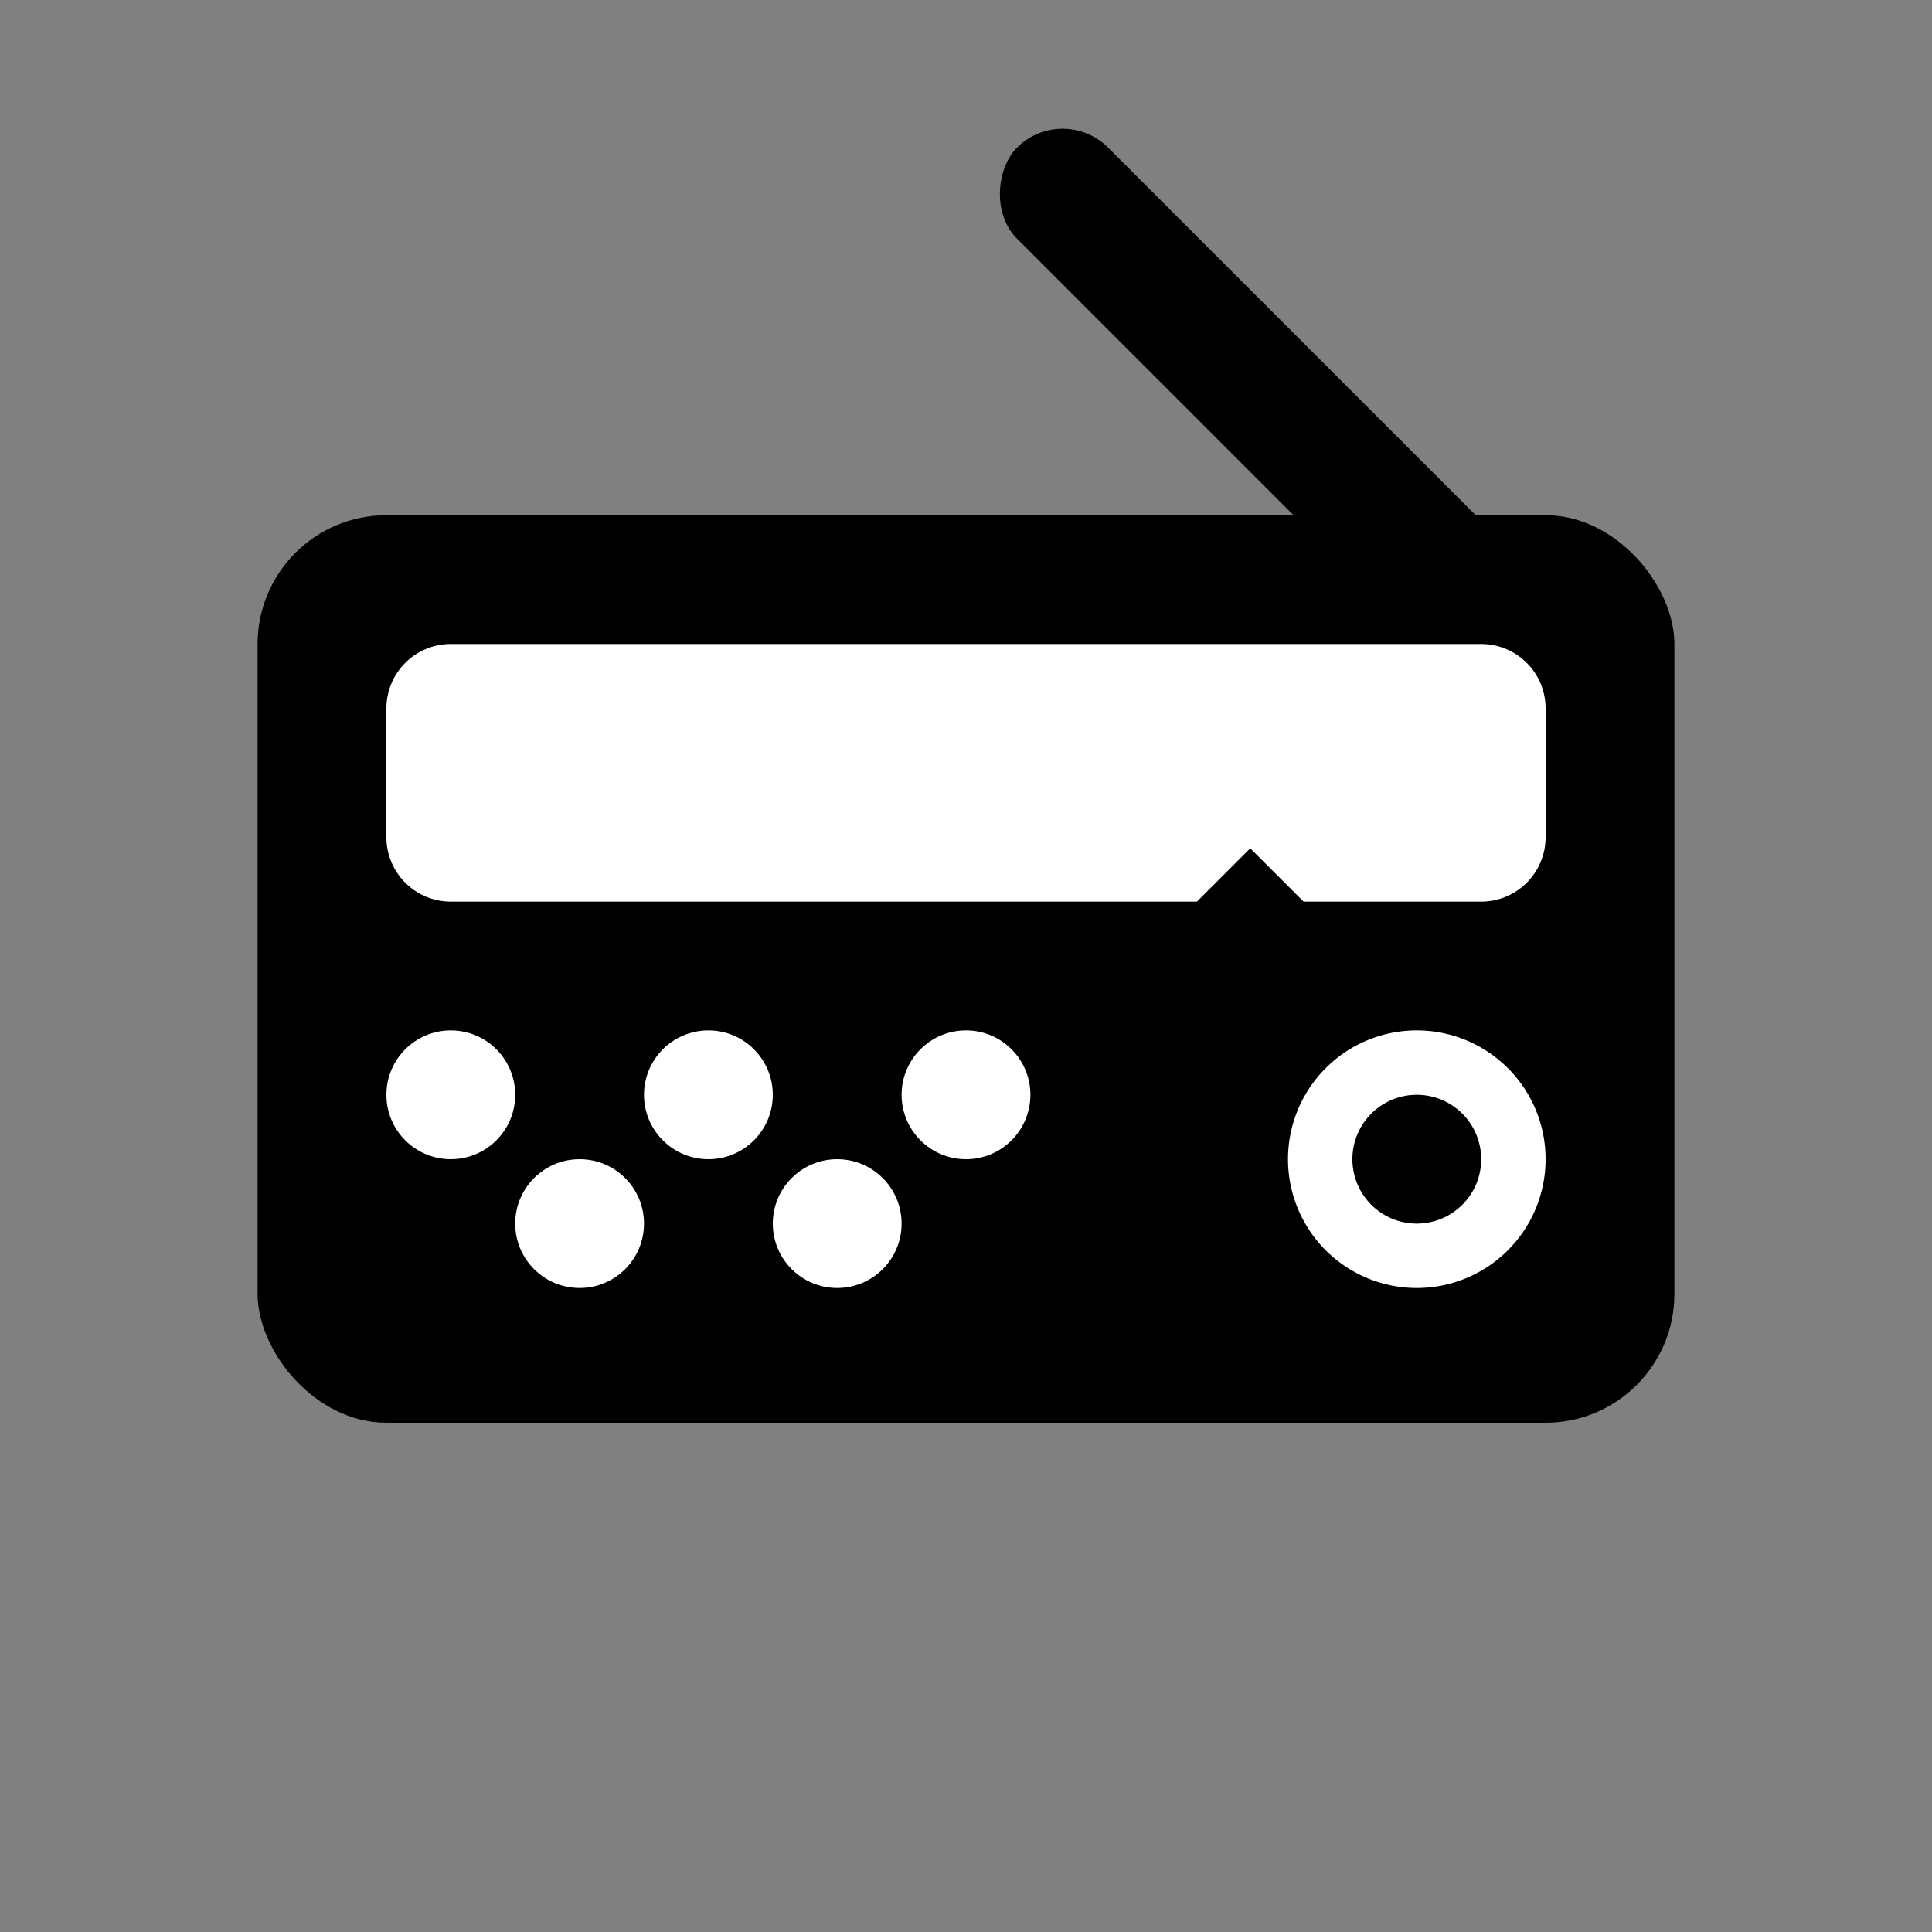 <svg id="Icons" xmlns="http://www.w3.org/2000/svg" viewBox="0 0 15 15"><rect x="0" y="0" width="15" height="15" fill="#808080" stroke="none"/><title>radio-15</title><rect x="2" y="4" width="11" height="7.046" rx="1" ry="1"/><path d="M11,8a1,1,0,1,0,1,1A1,1,0,0,0,11,8Zm0,1.5a.5.5,0,1,1,.5-.5A.5.5,0,0,1,11,9.5Z" fill="#fff"/><rect x="7.098" y="2.573" width="5.45" height="1" rx="0.5" ry="0.5" transform="translate(5.05 -6.046) rotate(45)"/><circle cx="3.5" cy="8.5" r="0.5" fill="#fff"/><circle cx="5.5" cy="8.5" r="0.5" fill="#fff"/><circle cx="7.5" cy="8.5" r="0.5" fill="#fff"/><circle cx="6.5" cy="9.5" r="0.5" fill="#fff"/><circle cx="4.5" cy="9.5" r="0.5" fill="#fff"/><path d="M11.5,5h-8a.5.5,0,0,0-.5.5v1a.5.5,0,0,0,.5.5H9.293l.414-.414L10.121,7H11.5a.5.5,0,0,0,.5-.5v-1A.5.5,0,0,0,11.5,5Z" fill="#fff"/></svg>